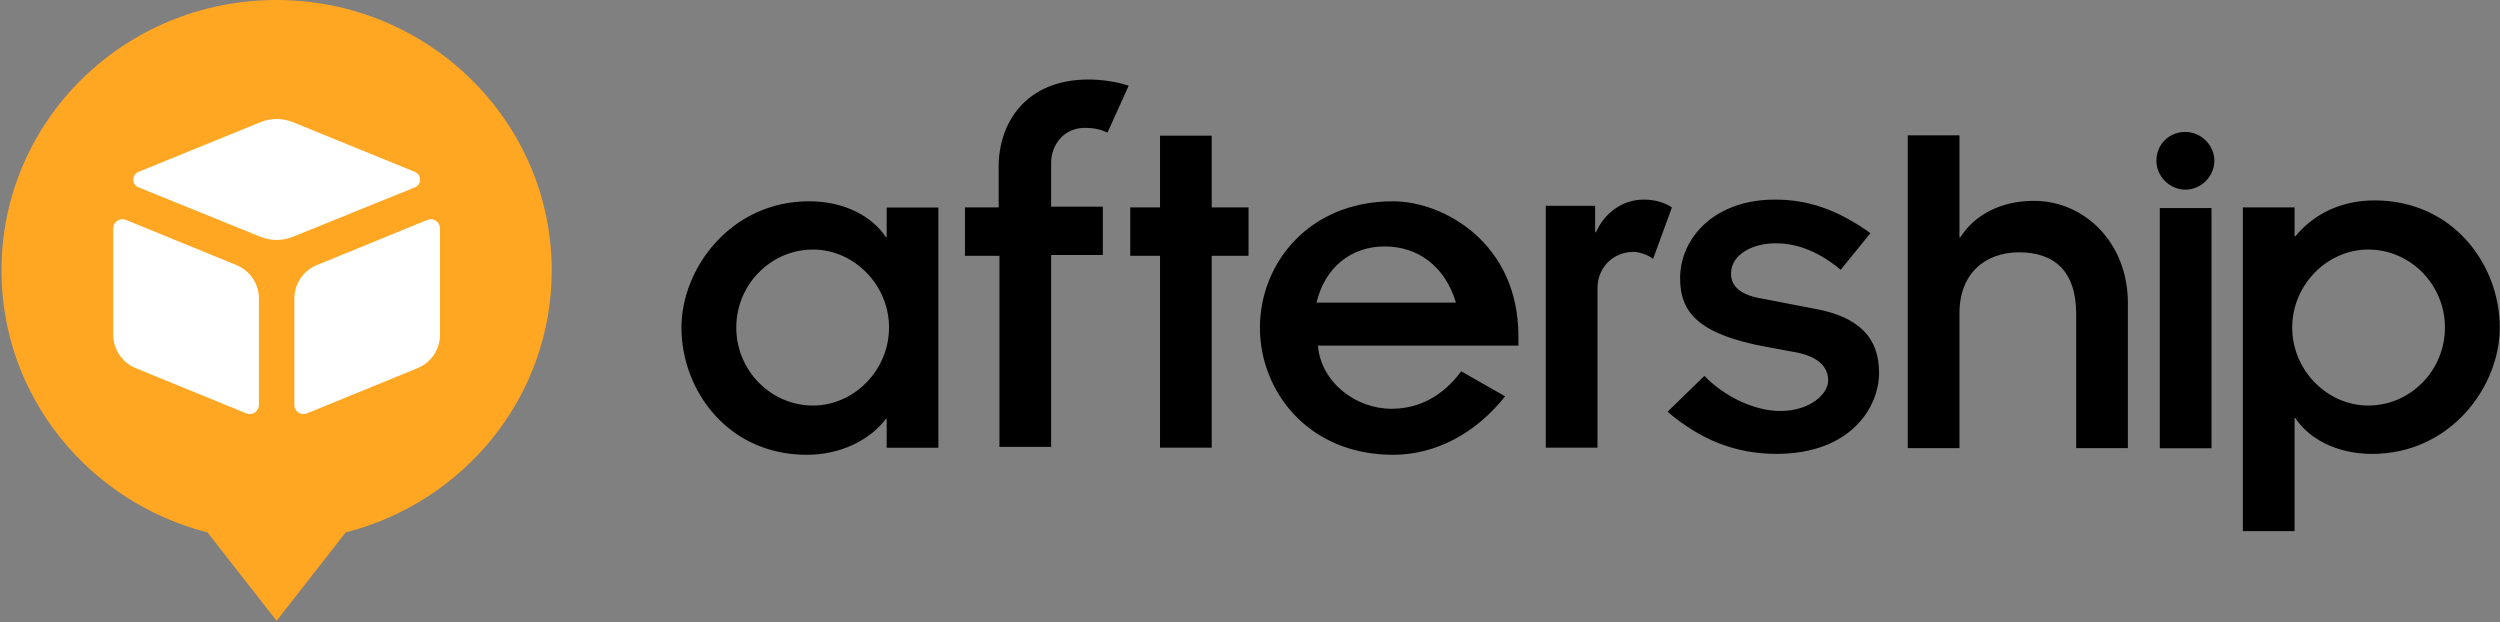 <?xml version="1.0" encoding="UTF-8"?>
<svg width="1478px" height="368px" viewBox="0 0 1478 368" version="1.1" xmlns="http://www.w3.org/2000/svg" xmlns:xlink="http://www.w3.org/1999/xlink">
    <rect x="0" y="0" width="1478" height="368" fill="#808080" stroke="none"/>
    <title>aftership_logo_main</title>
    <g stroke="none" stroke-width="1" fill="none" fill-rule="evenodd">
        <g id="aftership_logo_main" transform="translate(-152, -152)">
            <g transform="translate(152.87, 152)">
                <path d="M523.333,247.658 L522.87,247.658 C513.145,260.57 495.547,268.87 476.096,268.87 C429.323,268.87 402,230.596 402,193.705 C402,158.658 431.175,119 477.486,119 C498.789,119 514.997,128.223 522.87,140.212 L523.333,140.212 L523.333,122.689 L553.898,122.689 L553.898,264.72 L523.333,264.72 L523.333,247.658 L523.333,247.658 Z M479.801,239.756 C503.883,239.756 524.722,219.005 524.722,193.642 C524.722,168.28 503.883,147.528 479.801,147.528 C454.794,147.528 434.417,168.28 434.417,193.642 C434.417,219.005 454.794,239.756 479.801,239.756 L479.801,239.756 Z M589.531,151.218 L569.618,151.218 L569.618,122.627 L589.531,122.627 L589.531,98.648 C589.531,72.363 605.74,47 642.788,47 C650.198,47 659.923,48.383 666.406,50.689 L653.902,78.358 C649.735,76.513 646.03,75.591 640.472,75.591 C627.969,75.591 620.559,85.736 620.559,96.342 L620.559,122.166 L651.124,122.166 L651.124,150.756 L620.559,150.756 L620.559,264.197 L589.994,264.197 L589.994,151.218 L589.531,151.218 Z M684.936,151.218 L667.338,151.218 L667.338,122.627 L684.936,122.627 L684.936,80.202 L715.501,80.202 L715.501,122.627 L737.266,122.627 L737.266,151.218 L715.501,151.218 L715.501,264.658 L684.936,264.658 L684.936,151.218 L684.936,151.218 Z M888.951,234.285 C871.816,255.959 848.198,268.87 822.727,268.87 C772.712,268.87 744,231.518 744,193.705 C744,155.891 772.712,119 822.727,119 C852.366,119 896.824,143.44 896.824,198.777 L896.824,204.311 L778.27,204.311 C780.122,225.984 800.499,241.663 821.801,241.663 C838.473,241.663 852.366,233.824 863.017,219.528 L888.951,234.285 L888.951,234.285 Z M859.883,178.886 C853.4,157.212 837.191,145.684 817.741,145.684 C798.291,145.684 782.545,157.674 777.451,178.886 L859.883,178.886 L859.883,178.886 Z M913.463,121.689 L942.175,121.689 L942.175,137.368 L942.639,137.368 C947.733,125.839 958.384,118 970.888,118 C977.834,118 983.392,119.845 987.56,122.611 L976.445,153.047 C973.666,150.741 968.109,148.896 964.868,148.896 C953.753,148.896 943.565,157.197 943.565,170.57 L943.565,264.642 L913,264.642 L913,121.689 L913.463,121.689 Z M1006.766,222.218 C1017.88,233.746 1035.478,242.969 1051.687,242.969 C1069.285,242.969 1079.936,232.824 1079.936,224.984 C1079.936,215.762 1072.526,210.689 1061.412,208.383 L1043.814,205.155 C1003.524,197.777 992.41,184.865 992.41,164.575 C992.41,140.596 1012.786,118 1048.445,118 C1068.359,118 1085.493,123.995 1104.944,137.829 L1087.346,159.503 C1072.526,147.052 1059.096,143.824 1048.908,143.824 C1035.478,143.824 1022.511,150.28 1022.511,161.808 C1022.511,170.109 1029.458,174.72 1041.035,176.565 L1072.063,182.56 C1097.534,187.171 1110.038,199.161 1110.038,220.373 C1110.038,241.124 1092.903,268.332 1049.371,268.332 C1025.29,268.332 1004.45,260.031 985,243.43 L1006.766,222.218 L1006.766,222.218 Z M1276,123 L1306.565,123 L1306.565,265.031 L1276,265.031 L1276,123 L1276,123 Z M1127,80 L1157.565,80 L1157.565,140.409 L1158.028,140.409 C1166.364,127.036 1182.109,118.736 1201.56,118.736 C1231.661,118.736 1257.132,143.637 1257.132,179.145 L1257.132,264.917 L1226.567,264.917 L1226.567,185.601 C1226.567,159.777 1213.137,149.171 1192.761,149.171 C1172.847,149.171 1157.565,161.622 1157.565,185.14 L1157.565,264.917 L1127,264.917 L1127,80 L1127,80 Z M1355.667,139.689 L1356.13,139.689 C1367.245,126.316 1383.453,118.477 1402.904,118.477 C1449.677,118.477 1477,156.751 1477,193.642 C1477,228.689 1447.825,268.347 1401.514,268.347 C1380.211,268.347 1364.003,259.124 1356.13,247.135 L1355.667,247.135 L1355.667,314 L1325.102,314 L1325.102,122.627 L1355.667,122.627 L1355.667,139.689 L1355.667,139.689 Z M1399.199,147.528 C1375.117,147.528 1354.278,168.28 1354.278,193.642 C1354.278,219.005 1375.117,239.756 1399.199,239.756 C1424.206,239.756 1444.583,219.005 1444.583,193.642 C1444.583,168.28 1424.206,147.528 1399.199,147.528 L1399.199,147.528 Z M1291.135,78 C1300.397,78 1308.27,85.839 1308.27,95.062 C1308.27,104.285 1300.397,112.124 1291.135,112.124 C1281.873,112.124 1274,104.285 1274,95.062 C1274,85.378 1281.41,78 1291.135,78 L1291.135,78 Z" id="aftership_monotone_black" fill="#000000"></path>
                <g id="aftership">
                    <path d="M162.657,4.8316906e-13 C252.084,4.8316906e-13 325.314,71.364 325.314,159.934 C325.314,234.486 273.467,296.928 203.483,314.774 L162.657,367.021 L121.831,314.774 C51.842,296.928 2.1032065e-12,234.486 2.1032065e-12,159.934 C2.1032065e-12,71.364 72.582,4.8316906e-13 162.657,4.8316906e-13" id="Combined-Shape" fill="#FFA622"></path>
                    <path d="M71.514,129.59 C72.219,129.59 72.917,129.728 73.57,129.995 L138.895,156.712 C146.944,160.004 152.202,167.836 152.202,176.532 L152.202,239.357 C152.202,242.357 149.771,244.788 146.772,244.788 C146.067,244.788 145.369,244.651 144.716,244.384 L79.39,217.666 C71.342,214.374 66.083,206.542 66.083,197.846 L66.083,135.021 C66.083,132.022 68.515,129.59 71.514,129.59 Z M253.837,129.59 C256.836,129.59 259.268,132.022 259.268,135.021 L259.268,135.021 L259.268,197.846 C259.268,206.542 254.009,214.374 245.961,217.666 L245.961,217.666 L180.635,244.384 C179.982,244.651 179.284,244.788 178.579,244.788 C175.58,244.788 173.149,242.357 173.149,239.357 L173.149,239.357 L173.149,176.532 C173.149,167.836 178.407,160.004 186.456,156.712 L186.456,156.712 L251.781,129.995 C252.434,129.728 253.132,129.59 253.837,129.59 Z M172.339,72.245 L244.413,101.608 C246.94,102.637 248.155,105.521 247.125,108.048 C246.622,109.283 245.641,110.263 244.404,110.764 L172.295,139.984 C166.146,142.476 159.268,142.476 153.118,139.984 L81.009,110.764 C78.48,109.739 77.26,106.857 78.285,104.328 C78.786,103.092 79.765,102.111 81,101.608 L153.074,72.245 C159.249,69.729 166.164,69.729 172.339,72.245 Z" id="形状结合" fill="#FFFFFF"></path>
                </g>
            </g>
        </g>
    </g>
</svg>